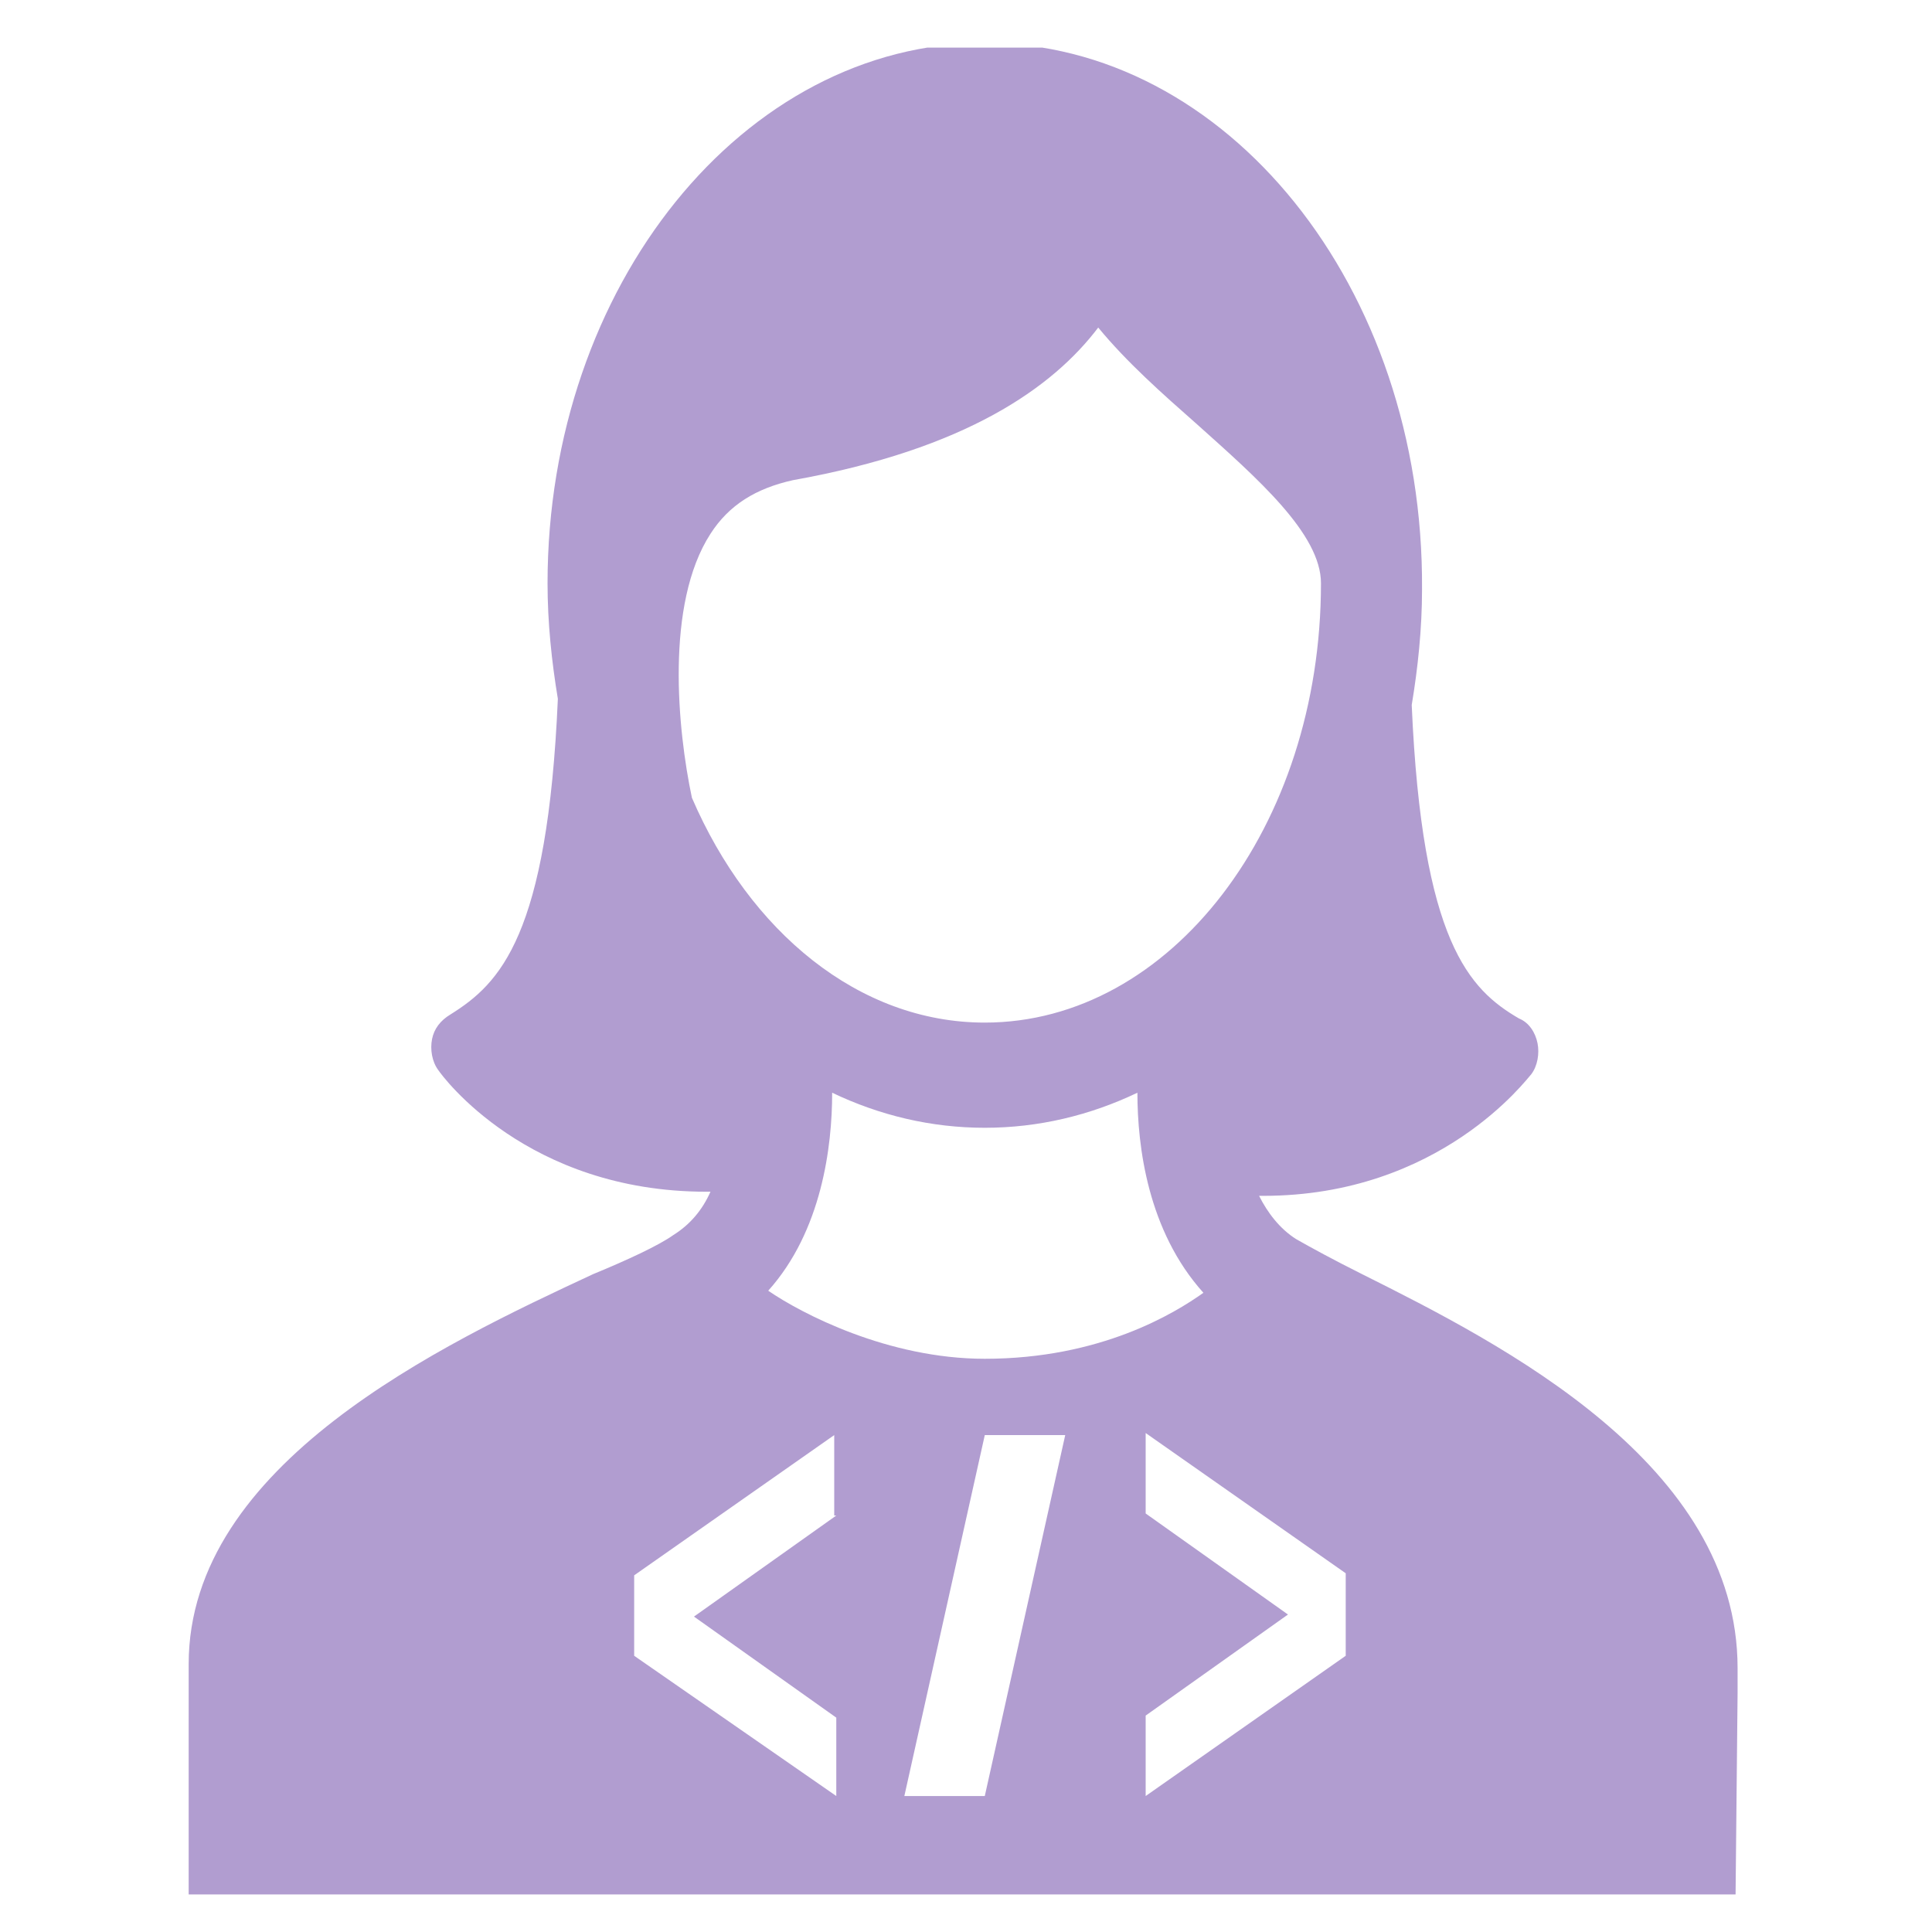 <svg xmlns="http://www.w3.org/2000/svg" version="1.1" xmlns:xlink="http://www.w3.org/1999/xlink" xmlns:svgjs="http://svgjs.dev/svgjs" width="128" height="128" viewBox="0 0 128 128"><g transform="matrix(0.805,0,0,0.805,12.29,3.153)"><svg viewBox="0 0 80 95" data-background-color="#ffffff" preserveAspectRatio="xMidYMid meet" height="152" width="128" xmlns="http://www.w3.org/2000/svg" xmlns:xlink="http://www.w3.org/1999/xlink"><g id="tight-bounds" transform="matrix(1,0,0,1,0.163,-0.24)"><svg viewBox="0 0 79.674 95.481" height="95.481" width="79.674"><g><svg viewBox="0 0 79.674 95.481" height="95.481" width="79.674"><g><svg viewBox="0 0 79.674 95.481" height="95.481" width="79.674"><g id="textblocktransform"><svg viewBox="0 0 79.674 95.481" height="95.481" width="79.674" id="textblock"><g><svg viewBox="0 0 79.674 95.481" height="95.481" width="79.674"><g><svg viewBox="0 0 79.674 95.481" height="95.481" width="79.674"><g><svg xmlns="http://www.w3.org/2000/svg" xmlns:xlink="http://www.w3.org/1999/xlink" version="1.1" x="0" y="0" viewBox="12.4 5 75.1 90" enable-background="new 0 0 100 100" xml:space="preserve" height="95.481" width="79.674" class="icon-icon-0" data-fill-palette-color="accent" id="icon-0"><path d="M87.5 85v-1.2c0-9.9-11.4-15.7-18.2-19.1-1.4-0.7-2.5-1.3-3.2-1.7-0.8-0.5-1.4-1.3-1.8-2.1 0.1 0 0.2 0 0.2 0 8.6 0 12.8-5.7 13-5.9 0.3-0.4 0.4-1 0.3-1.5-0.1-0.5-0.4-1-0.9-1.2-2.4-1.4-4.7-3.7-5.2-15.2 0.3-1.8 0.5-3.7 0.5-5.6C72.3 16.8 62.7 5 51 5S29.8 16.8 29.8 31.2c0 1.9 0.2 3.8 0.5 5.6-0.5 11.5-2.8 13.8-5.2 15.3-0.5 0.3-0.8 0.7-0.9 1.2-0.1 0.5 0 1.1 0.3 1.5 0.2 0.3 4.3 5.9 13 5.9 0.1 0 0.2 0 0.2 0-0.4 0.9-1 1.6-1.8 2.1-0.7 0.5-2.2 1.2-3.9 1.9-7.3 3.4-19.6 9.2-19.6 18.9v2.5h0V95h75L87.5 85 87.5 85zM36.8 41.6c-0.7-3.3-1.3-9.4 0.9-12.8 0.9-1.4 2.2-2.2 4-2.6 8.4-1.5 12.6-4.5 14.8-7.4 1.4 1.7 3.1 3.2 4.8 4.7 2.9 2.6 6 5.3 6 7.7C67.3 43 60 52.5 51 52.5 44.9 52.5 39.6 48.1 36.8 41.6zM61.6 65.6c-1.4 1-5 3.2-10.6 3.2-4.7 0-8.9-2.2-10.5-3.3 2.6-2.9 3.1-7 3.1-9.6 2.3 1.1 4.8 1.7 7.4 1.7 2.6 0 5.1-0.6 7.4-1.7C58.4 58.5 58.9 62.6 61.6 65.6zM43.8 76.4l-6.9 4.9 6.9 4.9V90L34 83.2v-3.9l9.7-6.8V76.4zM51 90h-3.9L51 72.5h3.9L51 90zM68.5 83.2L58.8 90v-3.9l6.9-4.9-6.9-4.9v-3.9l9.7 6.8V83.2z" fill="#b19dd0" data-fill-palette-color="accent"></path></svg></g></svg></g></svg></g></svg></g></svg></g><g></g></svg></g><defs></defs></svg><rect width="79.674" height="95.481" fill="none" stroke="none" visibility="hidden"></rect></g></svg></g></svg>